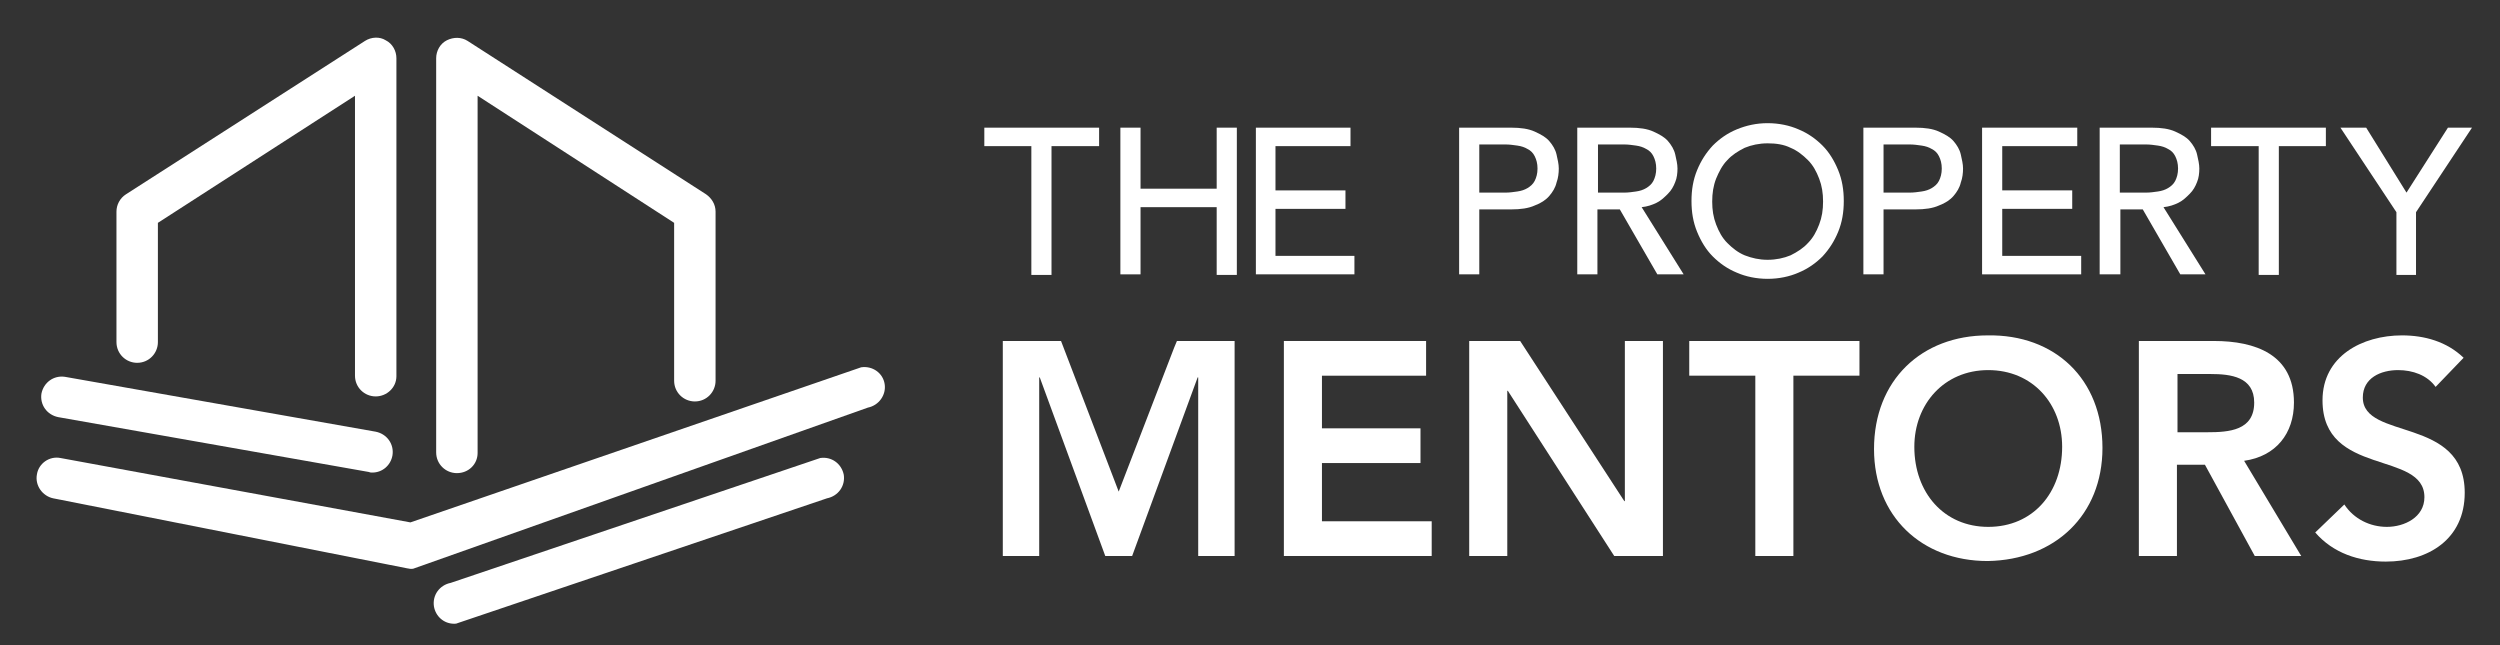 <?xml version="1.0" encoding="UTF-8"?>
<!-- Generator: Adobe Illustrator 24.1.1, SVG Export Plug-In . SVG Version: 6.00 Build 0)  -->
<svg xmlns="http://www.w3.org/2000/svg" xmlns:xlink="http://www.w3.org/1999/xlink" version="1.1" id="Layer_1" x="0px" y="0px" viewBox="0 0 446.5 115.2" style="enable-background:new 0 0 446.5 115.2;" xml:space="preserve">
<rect x="0" y="0" width="446.5" height="115.2" fill="#333333" stroke="none"/>
<style type="text/css">
	.st0{fill:#FFFFFF;}
</style>
<g>
	<g>
		<g>
			<g>
				<g>
					<g>
						<g>
							<path class="st0" d="M66.5,84.4c-0.2,0-0.4,0-0.6-0.1l-55.5-9.8c-2-0.4-3.3-2.2-3-4.2c0.4-2,2.2-3.3,4.2-3l55.5,9.8         c2,0.4,3.3,2.2,3,4.2C69.8,83.1,68.3,84.4,66.5,84.4L66.5,84.4z"></path>
						</g>
					</g>
					<g>
						<path class="st0" d="M67.1,70.8c-2,0-3.7-1.6-3.7-3.7V17.1L28.2,39.8v21.3c0,2-1.6,3.7-3.7,3.7c-2,0-3.7-1.6-3.7-3.7V37.8        c0-1.2,0.6-2.4,1.7-3.1L65.2,7.3c1.1-0.7,2.6-0.8,3.7-0.1c1.2,0.6,1.9,1.9,1.9,3.2v56.8C70.8,69.2,69.1,70.8,67.1,70.8        L67.1,70.8z"></path>
					</g>
					<path class="st0" d="M81.1,111.4c0.2,0,0.4,0,0.6-0.1l66-22.3c2-0.4,3.3-2.2,3-4.2c-0.4-2-2.2-3.3-4.2-3l-66,22.3       c-2,0.4-3.3,2.2-3,4.2C77.8,110.1,79.3,111.4,81.1,111.4L81.1,111.4z"></path>
					<g>
						<g>
							<path class="st0" d="M81.6,84.5c-2,0-3.7-1.6-3.7-3.7V10.4c0-1.3,0.7-2.6,1.9-3.2c1.2-0.6,2.6-0.6,3.7,0.1l42.6,27.4         c1,0.7,1.7,1.8,1.7,3.1V68c0,2-1.6,3.7-3.7,3.7c-2,0-3.7-1.6-3.7-3.7V39.8L85.3,17.1v63.8C85.3,82.9,83.7,84.5,81.6,84.5         L81.6,84.5z"></path>
						</g>
					</g>
					<path class="st0" d="M158,68.6c-0.3-2-2.2-3.3-4.2-3L73.3,93.3L10.8,81.8c-2-0.4-3.9,1-4.2,2.9c-0.4,2,1,3.9,2.9,4.3l63.2,12.5       c0.2,0,0.4,0.1,0.7,0.1c0.2,0,0.4,0,0.6-0.1l81-28.7C157,72.4,158.3,70.5,158,68.6z"></path>
				</g>
			</g>
		</g>
	</g>
	<g>
		<g>
			<path class="st0" d="M179.1,60.9h10.4l10.3,26.9l9.9-25.7l0.5-1.2h10.3v38.4H214V67.4h-0.1l-11.7,31.9h-4.8l-11.7-31.9h-0.1v31.9     h-6.5V60.9z"></path>
			<path class="st0" d="M229.2,60.9h25.5v6.2h-18.6v9.4h17.6v6.2h-17.6v10.4h19.6v6.2h-26.4V60.9z"></path>
			<path class="st0" d="M262.4,60.9h9.1l18.6,28.6h0.1V60.9h6.8v38.4h-8.7l-19-29.5h-0.1v29.5h-6.8V60.9z"></path>
			<path class="st0" d="M313.5,67.1h-11.8v-6.2h30.4v6.2h-11.8v32.2h-6.8V67.1z"></path>
			<path class="st0" d="M355,59.9c12-0.2,20.5,7.8,20.5,20.1c0,12-8.5,20-20.5,20.2c-11.8,0-20.3-8-20.3-20     C334.7,67.9,343.2,59.9,355,59.9z M355.1,94.1c8,0,13.2-6.1,13.2-14.3c0-7.7-5.3-13.7-13.2-13.7c-7.9,0-13.2,6.1-13.2,13.7     C341.9,88,347.2,94.1,355.1,94.1z"></path>
			<path class="st0" d="M382,60.9h13.4c7.4,0,14.3,2.4,14.3,11c0,5.5-3.2,9.6-8.9,10.4l10.2,17h-8.3L393.8,83h-5v16.3H382V60.9z      M394.2,77.2c3.9,0,8.4-0.3,8.4-5.3c0-4.6-4.2-5.1-7.8-5.1h-5.9v10.4H394.2z"></path>
			<path class="st0" d="M435,69.1c-1.5-2.1-4.1-3-6.7-3c-3.1,0-6.3,1.4-6.3,4.9c0,7.7,18.2,3.3,18.2,17c0,8.3-6.5,12.3-14.1,12.3     c-4.8,0-9.4-1.5-12.6-5.2l5.2-5c1.7,2.6,4.6,4,7.6,4c3.1,0,6.7-1.7,6.7-5.3c0-8.4-18.2-3.6-18.2-17.3c0-7.9,7.1-11.6,14.2-11.6     c4,0,8,1.1,11,4L435,69.1z"></path>
		</g>
		<g>
			<path class="st0" d="M184.3,26.1h-8.5v-3.3h20.5v3.3h-8.5v23h-3.6V26.1z"></path>
			<path class="st0" d="M200.1,22.8h3.6v10.9h13.6V22.8h3.6v26.3h-3.6V37h-13.6v12h-3.6V22.8z"></path>
			<path class="st0" d="M224.2,22.8h17v3.3h-13.4V34h12.5v3.3h-12.5v8.4h14.1v3.3h-17.6V22.8z"></path>
			<path class="st0" d="M260.6,22.8h9.3c1.7,0,3.1,0.2,4.2,0.7c1.1,0.5,2,1,2.6,1.7c0.6,0.7,1.1,1.5,1.3,2.4     c0.2,0.9,0.4,1.7,0.4,2.5c0,0.8-0.1,1.7-0.4,2.5c-0.2,0.9-0.7,1.7-1.3,2.4c-0.6,0.7-1.5,1.3-2.6,1.7c-1.1,0.5-2.5,0.7-4.2,0.7     h-5.7v11.6h-3.6V22.8z M264.2,34.4h4.7c0.7,0,1.4-0.1,2.1-0.2c0.7-0.1,1.3-0.3,1.8-0.6c0.5-0.3,1-0.7,1.3-1.3     c0.3-0.6,0.5-1.3,0.5-2.2c0-0.9-0.2-1.6-0.5-2.2c-0.3-0.6-0.7-1-1.3-1.3c-0.5-0.3-1.1-0.5-1.8-0.6c-0.7-0.1-1.4-0.2-2.1-0.2h-4.7     V34.4z"></path>
			<path class="st0" d="M281.8,22.8h9.3c1.7,0,3.1,0.2,4.2,0.7c1.1,0.5,2,1,2.6,1.7c0.6,0.7,1.1,1.5,1.3,2.4     c0.2,0.9,0.4,1.7,0.4,2.5c0,0.8-0.1,1.7-0.4,2.4c-0.3,0.8-0.7,1.5-1.3,2.1c-0.6,0.6-1.2,1.2-2,1.6c-0.8,0.4-1.7,0.7-2.7,0.8     l7.5,12H296l-6.7-11.6h-4v11.6h-3.6V22.8z M285.4,34.4h4.7c0.7,0,1.4-0.1,2.1-0.2c0.7-0.1,1.3-0.3,1.8-0.6c0.5-0.3,1-0.7,1.3-1.3     c0.3-0.6,0.5-1.3,0.5-2.2c0-0.9-0.2-1.6-0.5-2.2c-0.3-0.6-0.7-1-1.3-1.3c-0.5-0.3-1.1-0.5-1.8-0.6c-0.7-0.1-1.4-0.2-2.1-0.2h-4.7     V34.4z"></path>
			<path class="st0" d="M315.7,49.8c-2,0-3.9-0.4-5.5-1.1c-1.7-0.7-3.1-1.7-4.3-2.9c-1.2-1.2-2.1-2.7-2.8-4.4c-0.7-1.7-1-3.5-1-5.5     c0-2,0.3-3.8,1-5.5c0.7-1.7,1.6-3.1,2.8-4.4c1.2-1.2,2.6-2.2,4.3-2.9c1.7-0.7,3.5-1.1,5.5-1.1c2,0,3.9,0.4,5.5,1.1     c1.7,0.7,3.1,1.7,4.3,2.9c1.2,1.2,2.1,2.7,2.8,4.4c0.7,1.7,1,3.5,1,5.5c0,2-0.3,3.8-1,5.5c-0.7,1.7-1.6,3.1-2.8,4.4     c-1.2,1.2-2.6,2.2-4.3,2.9C319.6,49.4,317.7,49.8,315.7,49.8z M315.7,46.4c1.5,0,2.9-0.3,4.1-0.8c1.2-0.6,2.3-1.3,3.1-2.2     c0.9-0.9,1.5-2,2-3.3c0.5-1.3,0.7-2.6,0.7-4.1s-0.2-2.8-0.7-4.1c-0.5-1.3-1.1-2.4-2-3.3c-0.9-0.9-1.9-1.7-3.1-2.2     c-1.2-0.6-2.6-0.8-4.1-0.8c-1.5,0-2.9,0.3-4.1,0.8c-1.2,0.6-2.3,1.3-3.1,2.2c-0.9,0.9-1.5,2.1-2,3.3c-0.5,1.3-0.7,2.6-0.7,4.1     s0.2,2.8,0.7,4.1c0.5,1.3,1.1,2.4,2,3.3c0.9,0.9,1.9,1.7,3.1,2.2C312.9,46.1,314.2,46.4,315.7,46.4z"></path>
			<path class="st0" d="M332.8,22.8h9.3c1.7,0,3.1,0.2,4.2,0.7c1.1,0.5,2,1,2.6,1.7c0.6,0.7,1.1,1.5,1.3,2.4     c0.2,0.9,0.4,1.7,0.4,2.5c0,0.8-0.1,1.7-0.4,2.5c-0.2,0.9-0.7,1.7-1.3,2.4c-0.6,0.7-1.5,1.3-2.6,1.7c-1.1,0.5-2.5,0.7-4.2,0.7     h-5.7v11.6h-3.6V22.8z M336.4,34.4h4.7c0.7,0,1.4-0.1,2.1-0.2c0.7-0.1,1.3-0.3,1.8-0.6c0.5-0.3,1-0.7,1.3-1.3     c0.3-0.6,0.5-1.3,0.5-2.2c0-0.9-0.2-1.6-0.5-2.2c-0.3-0.6-0.7-1-1.3-1.3c-0.5-0.3-1.1-0.5-1.8-0.6c-0.7-0.1-1.4-0.2-2.1-0.2h-4.7     V34.4z"></path>
			<path class="st0" d="M354,22.8h17v3.3h-13.4V34h12.5v3.3h-12.5v8.4h14.1v3.3H354V22.8z"></path>
			<path class="st0" d="M375,22.8h9.3c1.7,0,3.1,0.2,4.2,0.7c1.1,0.5,2,1,2.6,1.7c0.6,0.7,1.1,1.5,1.3,2.4c0.2,0.9,0.4,1.7,0.4,2.5     c0,0.8-0.1,1.7-0.4,2.4c-0.3,0.8-0.7,1.5-1.3,2.1c-0.6,0.6-1.2,1.2-2,1.6c-0.8,0.4-1.7,0.7-2.7,0.8l7.5,12h-4.5l-6.7-11.6h-4     v11.6H375V22.8z M378.6,34.4h4.7c0.7,0,1.4-0.1,2.1-0.2c0.7-0.1,1.3-0.3,1.8-0.6c0.5-0.3,1-0.7,1.3-1.3c0.3-0.6,0.5-1.3,0.5-2.2     c0-0.9-0.2-1.6-0.5-2.2c-0.3-0.6-0.7-1-1.3-1.3c-0.5-0.3-1.1-0.5-1.8-0.6c-0.7-0.1-1.4-0.2-2.1-0.2h-4.7V34.4z"></path>
			<path class="st0" d="M403.4,26.1h-8.5v-3.3h20.5v3.3H407v23h-3.6V26.1z"></path>
			<path class="st0" d="M428,37.9l-10-15.1h4.6l7.2,11.6l7.4-11.6h4.3l-10,15.1v11.2H428V37.9z"></path>
		</g>
	</g>
</g>
</svg>
